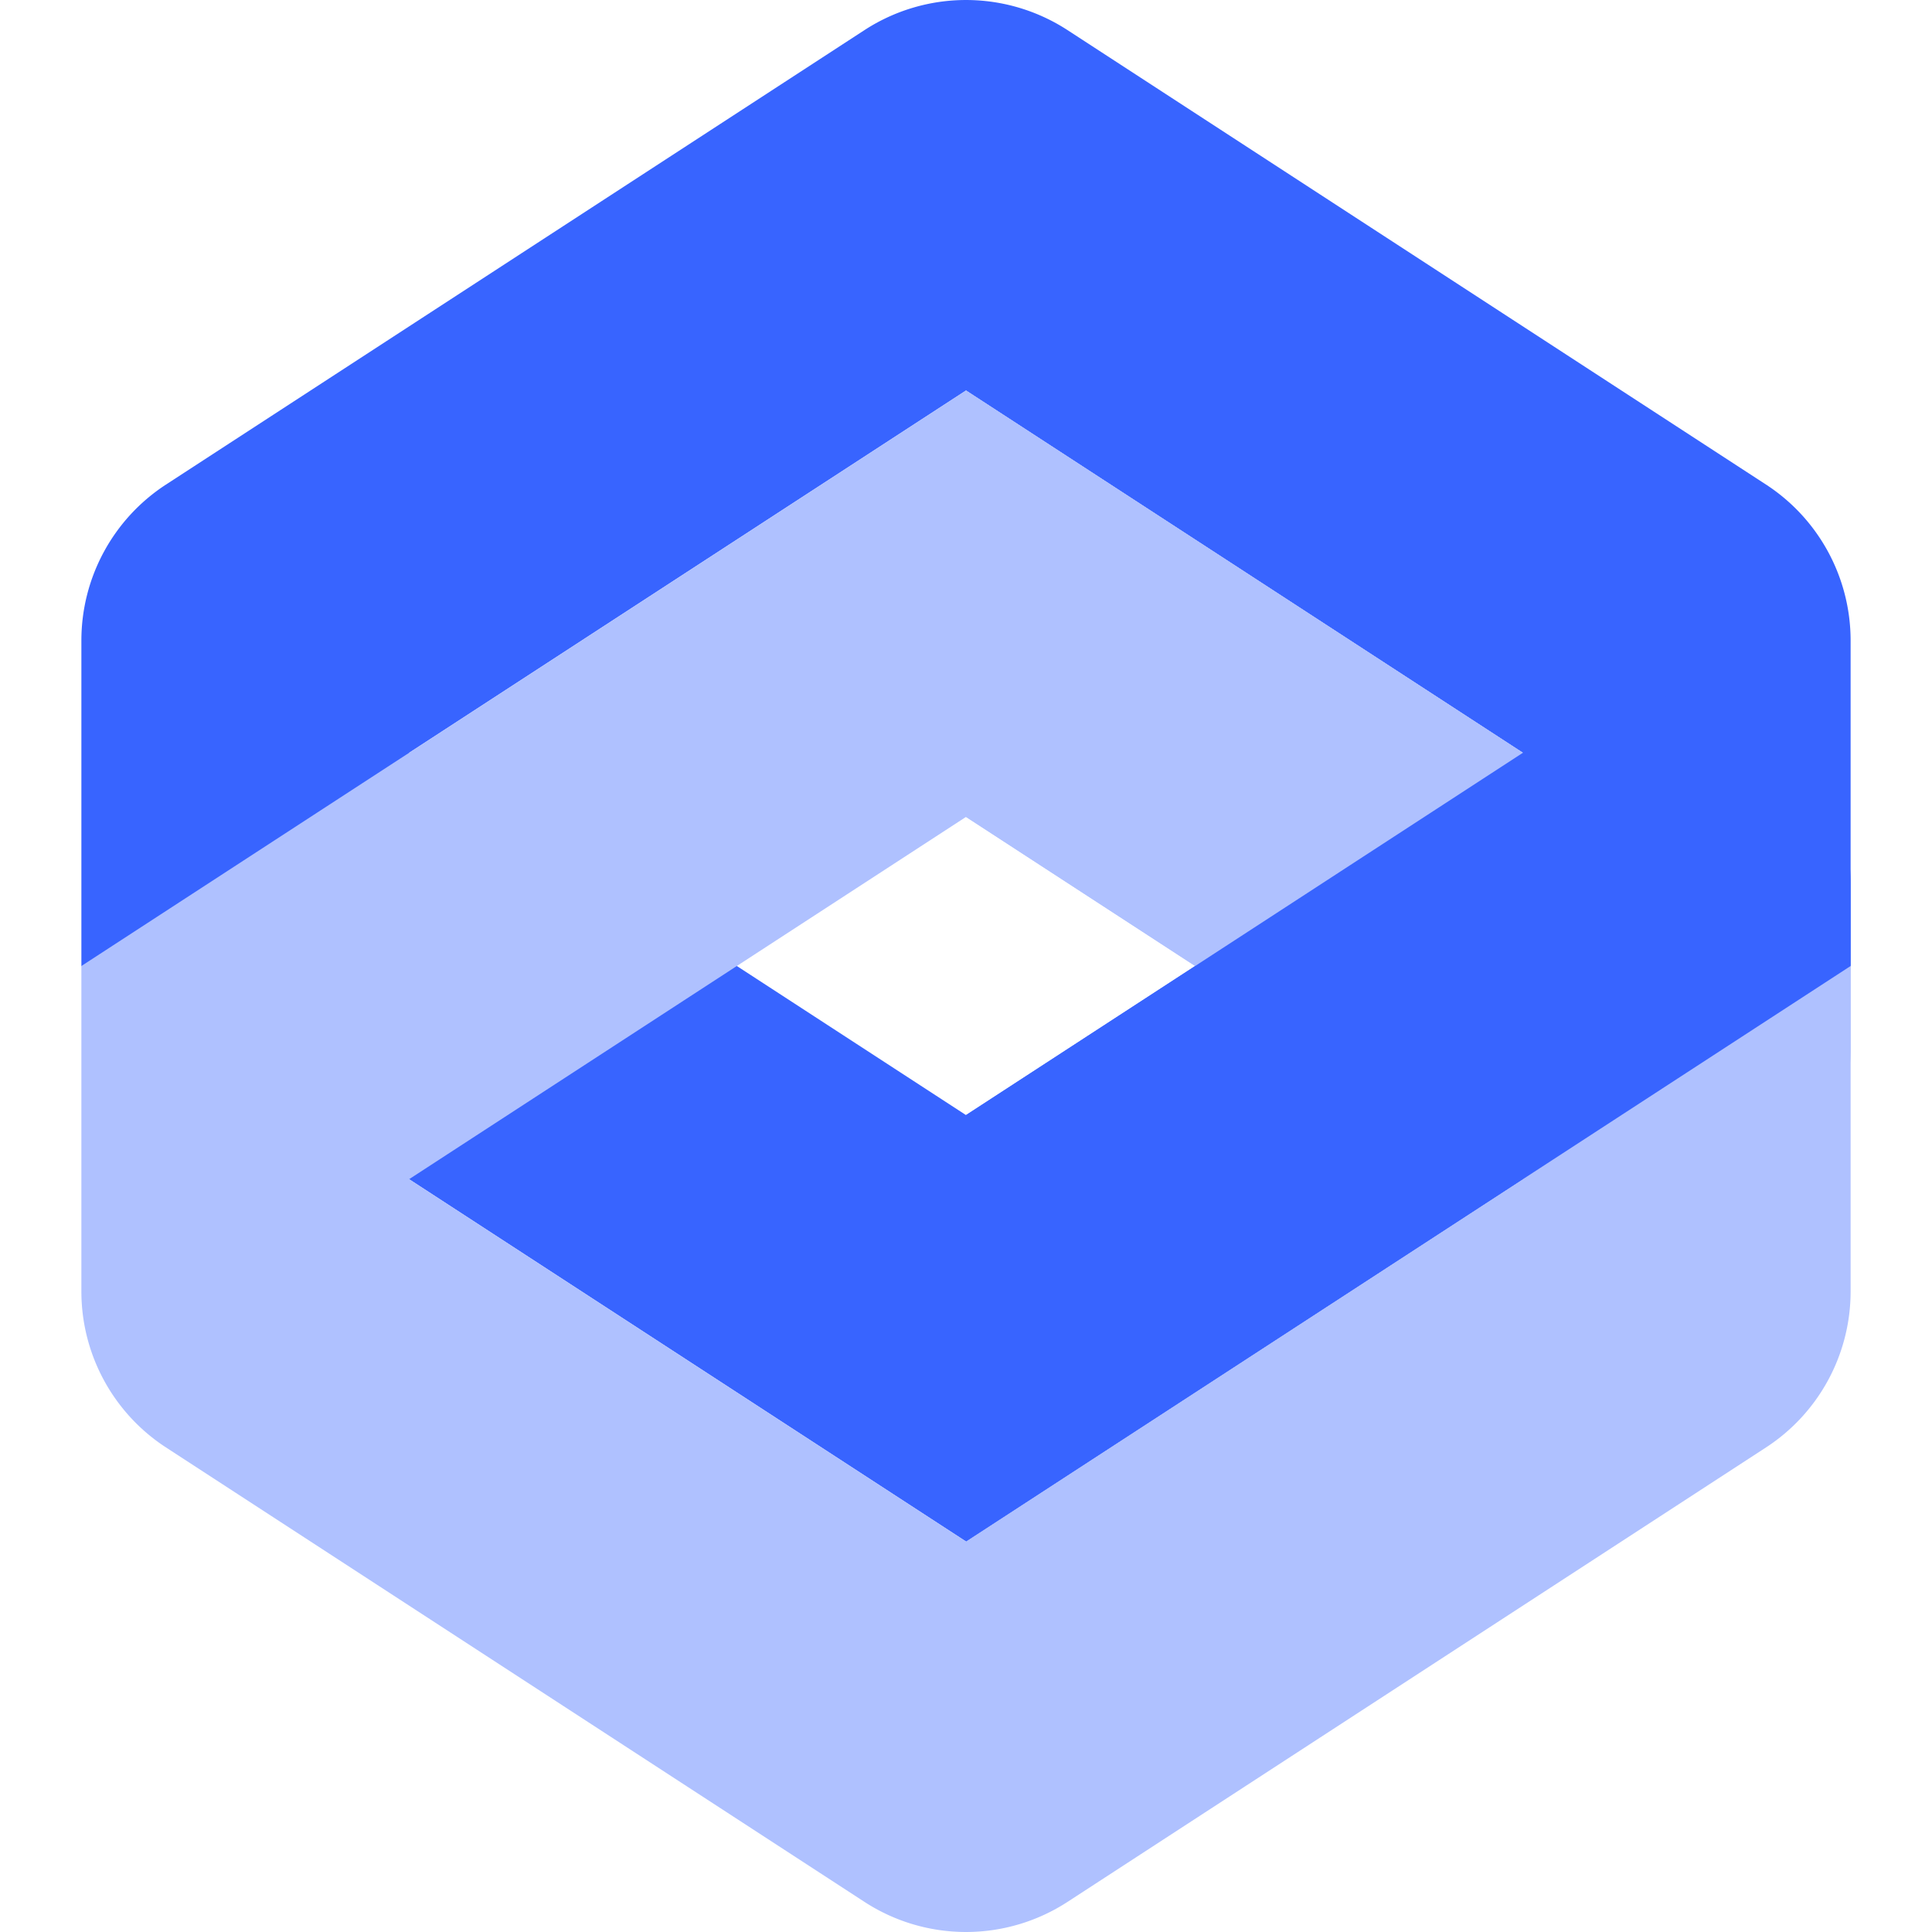 <svg viewBox="0 0 48 48" xmlns="http://www.w3.org/2000/svg" fill-rule="evenodd" clip-rule="evenodd" stroke-linejoin="round" stroke-miterlimit="2"><path d="M45.978 24L24 38.298 2.022 24v-8.086c0-1.564.791-3.023 2.103-3.876L21.478.748a4.627 4.627 0 0 1 5.044 0l17.353 11.29a4.624 4.624 0 0 1 2.103 3.876V24zm-35.814-5.297L24 27.704l13.836-9.001L24 9.702l-13.836 9.001z" fill="#3864ff"/><path d="M24 20.296V9.702L45.978 24v2.069a4.625 4.625 0 0 1-7.146 3.876L24 20.296z" fill="#afc1ff"/><path d="M37.836 29.297L24 20.296l-13.836 9.001L24 38.298l13.836-9.001zm8.142 2.789a4.624 4.624 0 0 1-2.103 3.876l-17.353 11.29a4.627 4.627 0 0 1-5.044 0L4.125 35.962a4.624 4.624 0 0 1-2.103-3.876V24L24 9.702 45.978 24v8.086z" fill="#afc1ff"/><path d="M24 27.704v10.594L45.978 24v-2.069a4.625 4.625 0 0 0-7.146-3.876L24 27.704z" fill="#3864ff"/></svg>